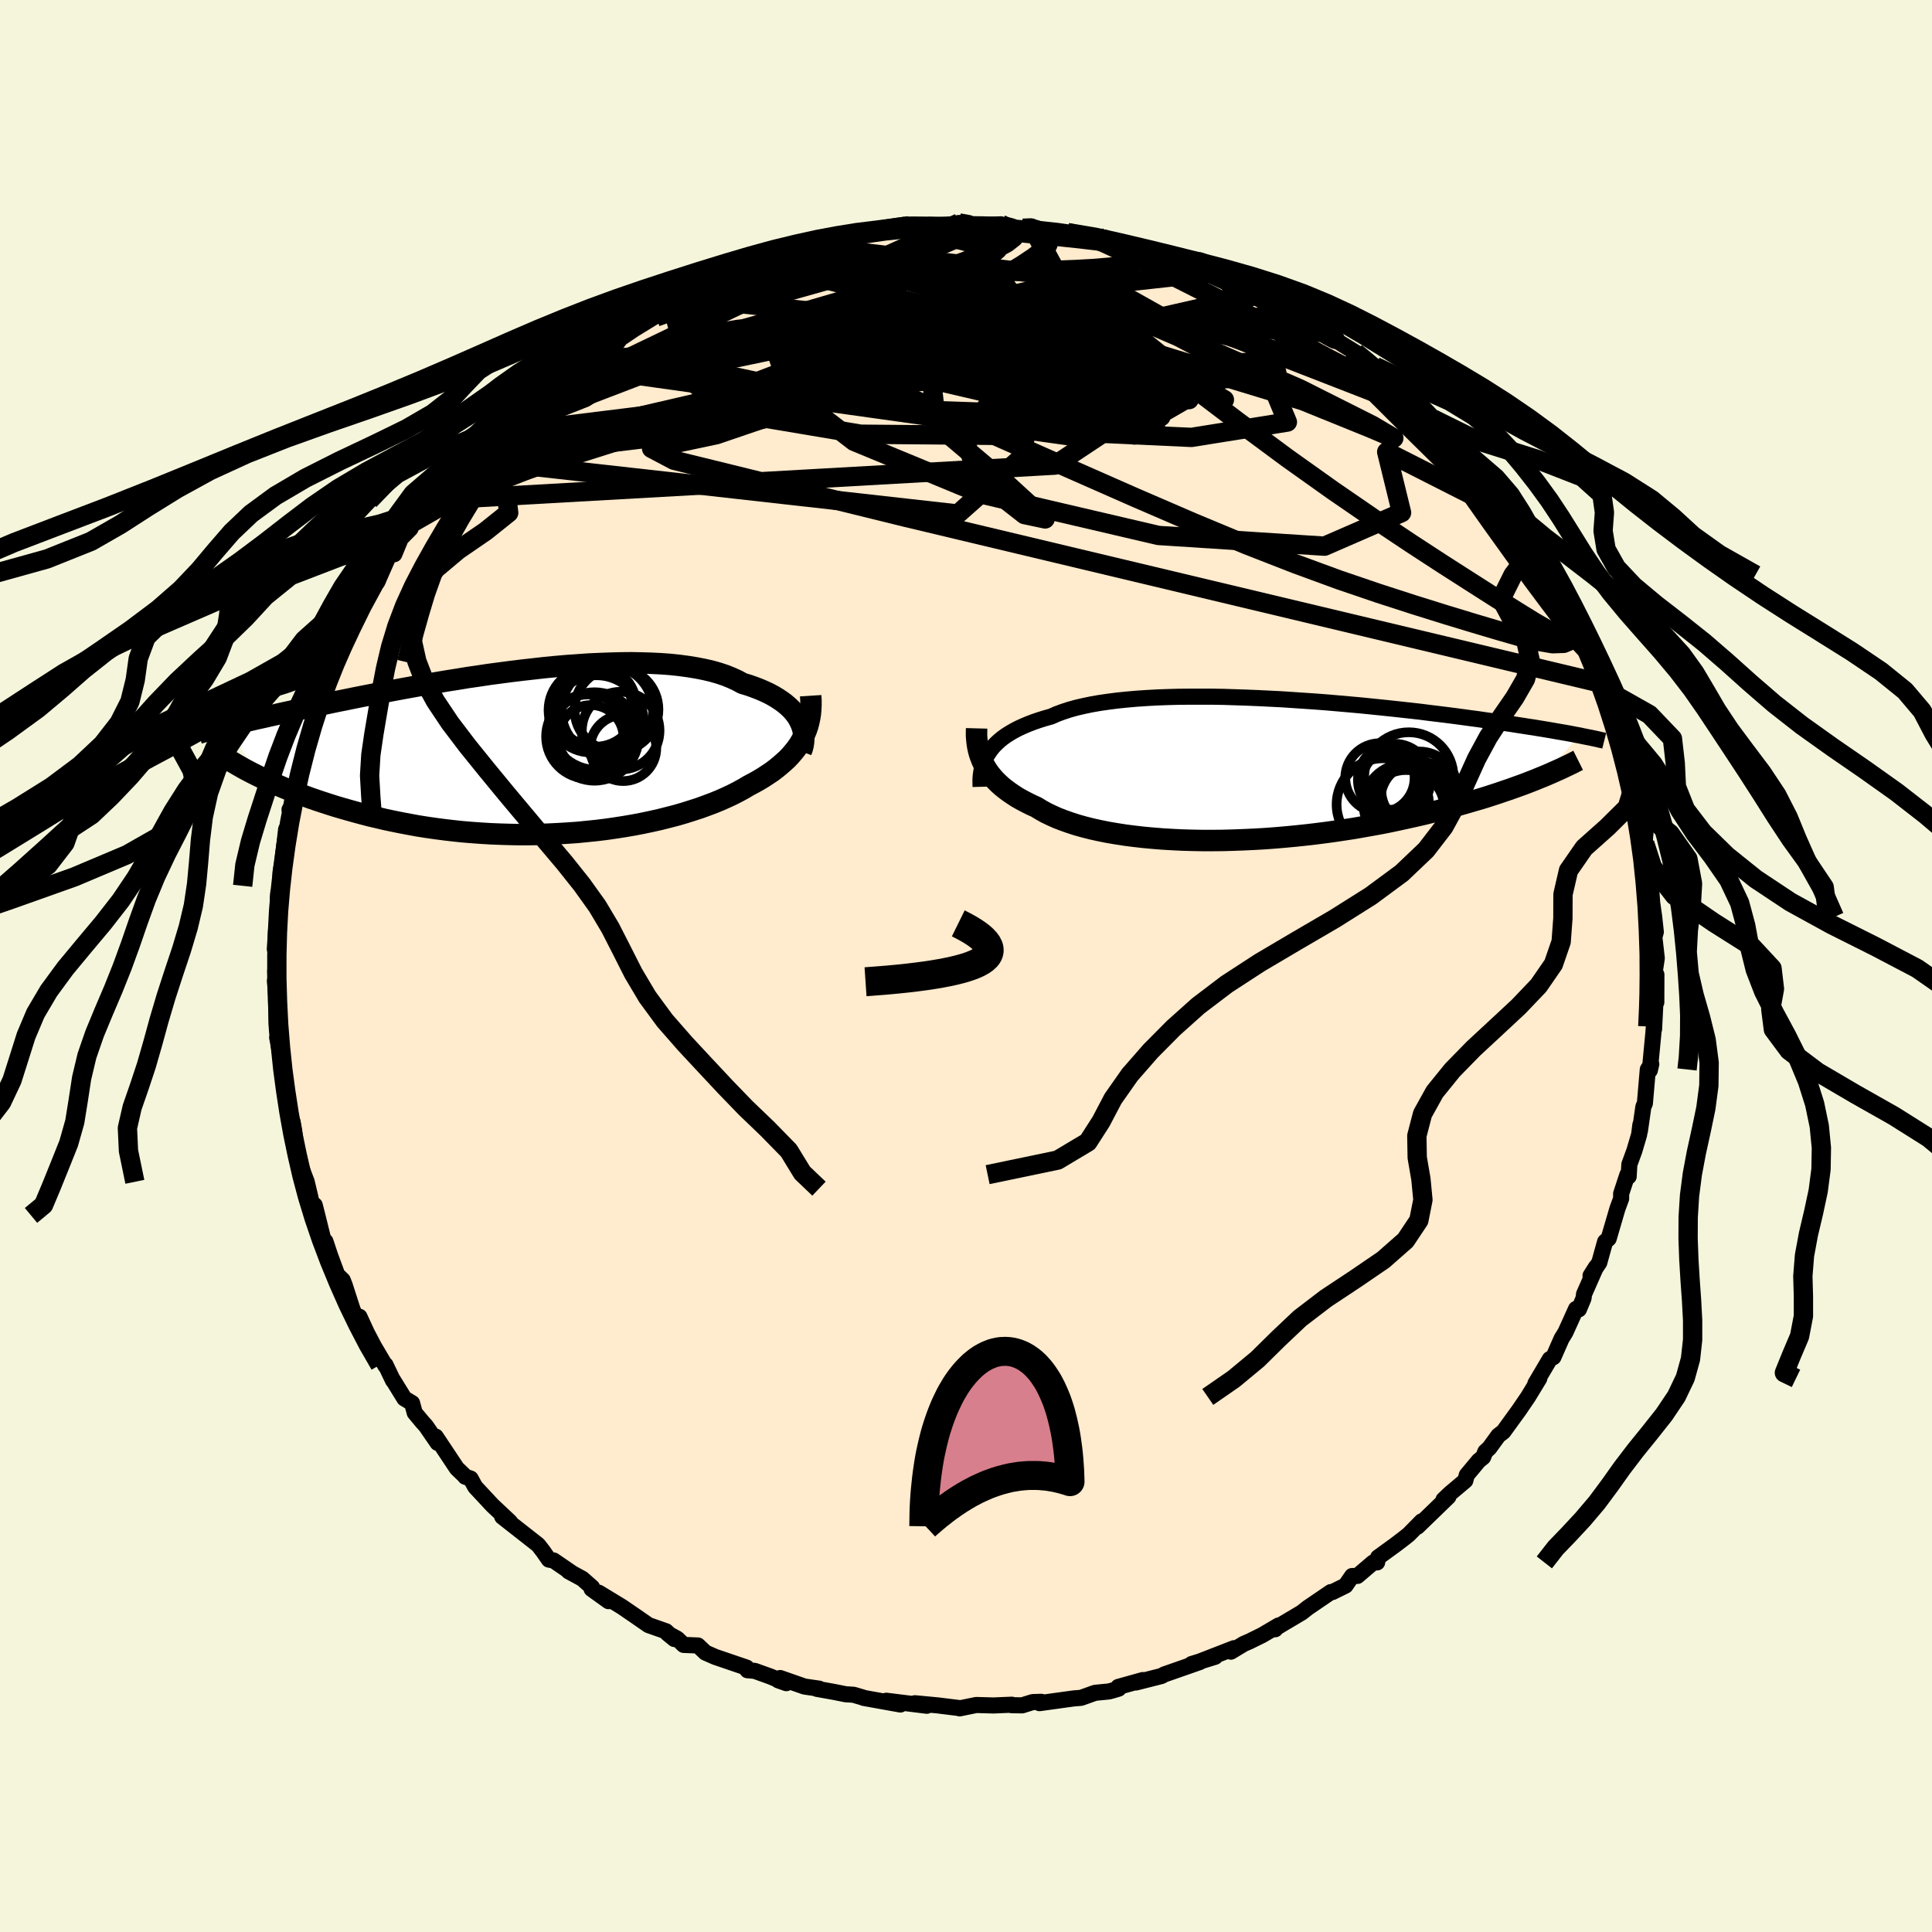 
  <svg viewBox="-100 -100 200 200" xmlns="http://www.w3.org/2000/svg" width="500" height="500" id="face-svg">
    <defs>
      <clipPath id="leftEyeClipPath">
        <polyline points="27.92,-3.31 27.75,-3.63 27.54,-3.94 27.3,-4.24 27.03,-4.54 26.72,-4.83 26.39,-5.11 26.02,-5.38 25.63,-5.64 25.2,-5.9 24.75,-6.14 24.26,-6.37 23.75,-6.59 23.2,-6.8 22.63,-7 22.03,-7.18 21.48,-7.48 20.89,-7.75 20.25,-8.01 19.56,-8.24 18.82,-8.45 18.05,-8.63 17.23,-8.79 16.37,-8.93 15.47,-9.05 14.54,-9.15 13.58,-9.22 12.58,-9.27 11.56,-9.3 10.51,-9.32 9.44,-9.31 8.35,-9.28 7.24,-9.24 6.12,-9.19 4.99,-9.11 3.84,-9.03 2.69,-8.93 1.54,-8.82 0.39,-8.69 -0.77,-8.56 -1.92,-8.42 -3.06,-8.27 -4.19,-8.12 -5.32,-7.95 -6.43,-7.79 -7.52,-7.61 -8.6,-7.44 -9.67,-7.26 -10.71,-7.08 -11.73,-6.9 -12.73,-6.72 -13.71,-6.54 -14.66,-6.36 -15.59,-6.19 -16.49,-6.01 -17.37,-5.84 -18.22,-5.67 -19.05,-5.5 -19.85,-5.34 -20.62,-5.18 -21.37,-5.02 -22.09,-4.87 -22.79,-4.72 -23.46,-4.58 -24.11,-4.44 -24.74,-4.3 -25.34,-4.17 -25.93,-4.04 -26.49,-3.91 -27.04,-3.79 -27.56,-3.67 -28.07,-3.56 -28.55,-3.45 -29.02,-3.34 -29.47,-3.24 -29.9,-3.14 -30.31,-3.04 -30.7,-2.94 -31.08,-2.85 -31.44,-2.77 -27.89,2.52 -27.44,2.74 -26.98,2.95 -26.5,3.17 -26.01,3.39 -25.5,3.61 -24.97,3.83 -24.42,4.05 -23.86,4.26 -23.28,4.48 -22.68,4.7 -22.07,4.91 -21.44,5.12 -20.79,5.33 -20.13,5.54 -19.45,5.74 -18.75,5.94 -18.03,6.14 -17.29,6.34 -16.53,6.54 -15.75,6.72 -14.95,6.91 -14.14,7.08 -13.3,7.25 -12.45,7.41 -11.58,7.57 -10.69,7.71 -9.79,7.84 -8.87,7.96 -7.94,8.07 -6.99,8.17 -6.03,8.25 -5.06,8.32 -4.09,8.38 -3.1,8.42 -2.1,8.45 -1.1,8.47 -0.1,8.47 0.91,8.45 1.92,8.42 2.92,8.37 3.93,8.31 4.93,8.24 5.93,8.14 6.91,8.04 7.89,7.92 8.86,7.78 9.82,7.63 10.76,7.47 11.69,7.29 12.59,7.1 13.48,6.9 14.35,6.68 15.2,6.46 16.02,6.22 16.81,5.97 17.58,5.72 18.32,5.45 19.04,5.18 19.72,4.9 20.37,4.61 20.99,4.32 21.57,4.02 22.12,3.72 22.64,3.41 23.17,3.13 23.69,2.84 24.17,2.55 24.64,2.24 25.09,1.94 25.51,1.62 25.91,1.29 26.29,0.96 26.65,0.63 26.98,0.28 27.28,-0.07 27.57,-0.43 27.83,-0.8 28.06,-1.18 28.28,-1.56" />
      </clipPath>
      <clipPath id="rightEyeClipPath">
        <polyline points="-28.97,-1.78 -28.75,-2.1 -28.5,-2.41 -28.21,-2.71 -27.9,-3 -27.56,-3.28 -27.19,-3.55 -26.78,-3.81 -26.35,-4.06 -25.89,-4.3 -25.39,-4.53 -24.87,-4.75 -24.32,-4.96 -23.74,-5.16 -23.13,-5.35 -22.49,-5.53 -21.93,-5.78 -21.31,-6.01 -20.64,-6.23 -19.93,-6.43 -19.16,-6.61 -18.35,-6.78 -17.49,-6.93 -16.59,-7.06 -15.66,-7.18 -14.68,-7.28 -13.66,-7.37 -12.62,-7.44 -11.54,-7.5 -10.44,-7.54 -9.32,-7.57 -8.17,-7.58 -7.01,-7.58 -5.83,-7.58 -4.64,-7.56 -3.44,-7.52 -2.24,-7.48 -1.03,-7.43 0.18,-7.37 1.38,-7.31 2.58,-7.23 3.77,-7.15 4.95,-7.07 6.11,-6.98 7.26,-6.88 8.4,-6.78 9.51,-6.68 10.61,-6.57 11.68,-6.46 12.73,-6.35 13.75,-6.24 14.75,-6.13 15.72,-6.02 16.66,-5.9 17.57,-5.79 18.46,-5.68 19.32,-5.57 20.14,-5.46 20.94,-5.35 21.71,-5.25 22.45,-5.14 23.17,-5.04 23.85,-4.94 24.52,-4.84 25.15,-4.75 25.77,-4.65 26.36,-4.56 26.93,-4.47 27.48,-4.39 28.01,-4.3 28.51,-4.22 28.99,-4.14 29.46,-4.06 29.9,-3.98 30.32,-3.91 30.73,-3.84 31.12,-3.77 31.49,-3.7 31.84,-3.63 32.18,-3.57 28.42,0.69 27.97,0.87 27.51,1.06 27.02,1.25 26.53,1.44 26.01,1.63 25.48,1.82 24.92,2.02 24.35,2.21 23.77,2.41 23.16,2.61 22.54,2.81 21.89,3.01 21.23,3.2 20.55,3.4 19.85,3.6 19.14,3.8 18.4,4 17.63,4.2 16.85,4.4 16.05,4.6 15.22,4.79 14.37,4.98 13.5,5.17 12.61,5.36 11.71,5.54 10.78,5.71 9.83,5.88 8.86,6.05 7.88,6.2 6.88,6.35 5.87,6.49 4.84,6.62 3.81,6.74 2.76,6.85 1.7,6.95 0.64,7.04 -0.43,7.12 -1.5,7.18 -2.58,7.23 -3.65,7.27 -4.72,7.3 -5.79,7.31 -6.85,7.31 -7.9,7.29 -8.95,7.26 -9.97,7.21 -10.99,7.15 -11.98,7.07 -12.96,6.98 -13.92,6.87 -14.85,6.75 -15.75,6.61 -16.63,6.46 -17.48,6.29 -18.3,6.11 -19.09,5.91 -19.84,5.7 -20.55,5.47 -21.23,5.23 -21.88,4.98 -22.48,4.71 -23.04,4.44 -23.56,4.15 -24.05,3.85 -24.58,3.61 -25.08,3.36 -25.57,3.1 -26.03,2.84 -26.46,2.56 -26.87,2.28 -27.26,1.99 -27.62,1.7 -27.96,1.39 -28.27,1.08 -28.56,0.76 -28.83,0.43 -29.07,0.1 -29.28,-0.24 -29.48,-0.58" />
      </clipPath>
      <filter id="fuzzy">
        <feTurbulence id="turbulence" baseFrequency="0.05" numOctaves="3" type="noise" result="noise" />
        <feDisplacementMap in="SourceGraphic" in2="noise" scale="2" />
      </filter>
      <linearGradient id="rainbowGradient" x1="0%" y1="0%" x2="100%" y2="0%">
        <stop offset="0%" style="stop-color: rgb(0, 0, 0); stop-opacity: 1" />
        <stop offset="50%" style="stop-color: rgb(255, 105, 180); stop-opacity: 1" />
        <stop offset="100%" style="stop-color: rgb(185, 55, 55); stop-opacity: 1" />
      </linearGradient>
    </defs>
    <rect x="-100" y="-100" width="100%" height="100%" fill="rgb(245, 245, 220)" />
    <polyline id="faceContour" points="71.28,0.72 71.47,0.89 71.46,3.76 71.38,2.9 71.36,3.91 71.23,6.53 71.21,6.26 71.15,7.01 70.79,10.8 70.94,10.16 70.58,10.71 70.28,14.21 70.12,14.58 69.76,17.09 69.81,16.44 69.68,17.46 69.19,19.12 68.67,20.54 68.6,21.79 68.47,21.6 67.82,23.57 67.82,24.08 67.44,25.11 66.53,28.22 66.16,28.54 65.83,29.72 65.56,30.7 64.65,32.06 65.22,31.16 63.98,33.97 63.93,34.39 63.45,35.54 63.15,35.5 62.06,37.91 61.65,38.58 60.81,40.49 60.44,40.69 58.94,43.23 59.28,42.78 59.35,42.69 58.18,44.61 57.24,45.99 55.63,48.21 55.11,48.61 54.18,49.89 53.76,50.28 53.53,50.85 53.08,51.21 51.84,52.7 51.69,53.27 50.11,54.6 49.43,55.25 49.94,54.94 46.73,58.05 47.17,57.49 45.83,58.85 45.33,59.25 44.41,59.95 42.66,61.22 42.56,61.74 42.15,61.75 40.52,63.14 39.97,63.15 39.29,64.14 37.93,64.81 37.77,64.81 35.39,66.43 34.74,66.94 32.75,68.12 32.09,68.52 32.01,68.66 32.36,68.27 30.66,69.27 29.32,69.93 28.76,70.17 27.42,70.98 27.75,70.62 24.25,71.98 25.79,71.51 23.35,72.26 24.21,72.05 20.52,73.34 20.24,73.5 17.6,74.17 18.3,73.92 15.76,74.63 15.8,74.81 15.1,75.02 14.78,75.1 13.36,75.24 11.91,75.76 11.15,75.82 7.61,76.31 7.79,76.17 6.9,76.2 5.81,76.54 4.71,76.52 4.74,76.47 2.84,76.55 1.06,76.5 -0.66,76.85 -0.68,76.82 -2.95,76.54 -4.43,76.4 -5.29,76.32 -4.06,76.58 -8.25,76.06 -6.79,76.45 -10.58,75.77 -10.59,75.75 -11.64,75.44 -12.45,75.39 -13.7,75.14 -15.44,74.83 -15.2,74.81 -16.72,74.59 -19.24,73.71 -19.43,73.95 -18.6,74.24 -20.23,73.56 -21.87,72.97 -22.63,72.9 -22.71,72.63 -25.97,71.52 -26.97,71.08 -27.75,70.34 -29.23,70.28 -29.89,69.64 -30.9,69.09 -30.19,69.67 -31.05,68.87 -32.87,68.23 -34.24,67.28 -35.63,66.33 -38.03,64.87 -37.01,65.75 -38.76,64.49 -38.71,64.32 -39.72,63.43 -41.14,62.66 -40.72,62.89 -42.69,61.54 -43.18,61.45 -43.78,60.59 -44.29,59.93 -47.49,57.42 -48.01,57.01 -47.86,56.96 -47.2,57.55 -49.02,55.84 -50.81,53.92 -51.28,53.06 -51.84,52.87 -51.84,52.84 -52.71,52 -54.89,48.72 -54.7,49.37 -55.91,47.61 -56.28,47.2 -57.07,46.25 -57.34,45.25 -58.14,44.77 -59.41,42.71 -59.32,42.9 -60.09,41.29 -60.09,41.4 -61.29,39.37 -62.03,37.96 -62.79,36.31 -63.18,36.43 -63.46,35.7 -64.32,33.03 -64.52,32.52 -65.09,31.97 -65.84,29.93 -66.31,28.51 -66.48,28.53 -67.15,25.82 -67.42,24.76 -67.49,25.12 -68.21,23.05 -67.87,23.94 -68.25,22.34 -69.28,19.64 -69.4,18.29 -69.55,17.04 -69.7,16.18 -69.98,16.42 -70.01,15.18 -70.21,14.3 -70.55,11.97 -70.72,11.13 -70.87,9.51 -71.31,7.39 -71.01,8.99 -71.3,6.97 -71.38,5.94 -71.4,3.19 -71.54,1.55 -71.47,1.57 -71.51,0.51 -71.3,-0.57 -71.4,-3.98 -71.55,-1.76 -71.21,-5.85 -71.19,-7.61 -71.24,-7.05 -70.98,-8.3 -70.99,-8.44 -70.95,-9.76 -70.82,-10.36 -70.38,-14.15 -70.23,-13.93 -69.81,-15.67 -70.03,-16.19 -69.74,-16.28 -69.23,-18.91 -68.49,-21.91 -68.31,-22.84 -68.85,-20.77 -67.83,-24.6 -67.93,-23.97 -66.93,-27.25 -67.18,-26.42 -65.7,-30.28 -65.81,-29.87 -65.27,-31.45 -65.46,-31 -64.58,-32.73 -64.16,-34.05 -64.05,-33.91 -63.68,-34.6 -62.91,-36.85 -61.27,-39.29 -60.93,-40.19 -61.04,-39.99 -60.94,-39.76 -59.71,-42.55 -59.18,-42.63 -58.51,-44.26 -57.51,-45.27 -57.27,-45.91 -56.61,-47.1 -56.67,-47.03 -55.43,-48.21 -54.28,-50 -53.37,-51.07 -51.97,-52.52 -52.33,-52.6 -50.03,-54.91 -49.98,-54.7 -50.54,-54.34 -49.21,-55.9 -47.96,-57.2 -48.42,-56.47 -46.54,-58.3 -45.39,-59.54 -45.18,-59.57 -43.51,-60.69 -41.89,-62.25 -42.23,-62.37 -41.71,-62.62 -40.85,-62.99 -39.46,-64.18 -38.99,-64.14 -36.65,-65.71 -37.62,-65.12 -33.43,-67.7 -34.38,-67.4 -33.14,-67.97 -32.96,-68.16 -32.39,-68.46 -30.11,-69.63 -30.83,-69.37 -28.43,-70.32 -27.14,-70.95 -26.06,-71.21 -25.92,-71.46 -23.33,-72.82 -21.3,-73.12 -23.01,-72.81 -19.59,-73.99 -19.88,-73.59 -18.17,-74.44 -17.56,-74.64 -16.49,-74.55 -15.52,-75.14 -13.82,-75.26 -14.91,-75.14 -11.3,-76.02 -10.24,-76.03 -11.52,-75.76 -8.83,-76.23 -8.94,-76.08 -6.21,-76.58 -5.9,-76.63 -4.23,-76.59 -3.74,-76.73 -2.13,-76.65 -0.72,-76.92 1.4,-76.65 0.05,-76.75 0.95,-76.66 3.62,-76.78 3.5,-76.55 5.89,-76.37 6.79,-76.56 6.73,-76.39 9.35,-76.11 10.85,-75.9 10.5,-75.92 13.69,-75.21 14.45,-75.37 12.92,-75.38 14.35,-75.21 17.46,-74.39 18.32,-74.04 16.95,-74.39 21.77,-73.21 20.47,-73.63 22.04,-73.02 24.19,-72.15 23.17,-72.67 25.39,-71.78 27.09,-71.21 28.36,-70.47 27.35,-70.82 29.18,-70.16 30.72,-69.44 30.49,-69.52 32.01,-68.65 33.19,-67.95 34.36,-67.49 35.21,-66.47 37.14,-65.69 37.15,-65.58 38.18,-65.21 38.33,-64.75 40.33,-63.51 41.81,-62.37 42.85,-61.3 42.37,-62.07 42.78,-61.64 45.16,-59.81 44.65,-59.79 47.06,-58.07 46.77,-58.17 48.15,-56.68 48.32,-56.65 48.09,-56.67 50.44,-54.33 52.14,-52.19 53,-51.62 52.71,-51.63 53.75,-50.78 54.16,-49.8 55.49,-48.89 56.66,-46.74 56.76,-46.52 57.08,-46.5 57.83,-44.83 59.14,-43.26 59.33,-42.82 59.03,-43.67 60.49,-40.49 61.11,-39.58 61.7,-38.4 61.98,-37.91 62.42,-36.91 63.45,-35.7 63.48,-35.72 64.7,-32.74 64.62,-32.92 65.57,-30.17 65.64,-29.82 66,-29.38 66.21,-29.16 66.52,-28.42 67.21,-26.65 67.31,-25.8 67.58,-24.86 67.86,-24.19 68.56,-20.87 68.91,-19.94 69.54,-17.81 69.58,-17.64 69.56,-16.75 69.65,-16.28 70.33,-13.63 70.33,-13.85 70.26,-12.7 70.82,-10.36 70.58,-10.89 70.86,-8.99 71.03,-6.57 71.24,-5.09 71.41,-3.52 71.26,-2.99 71.48,-1.06 71.51,-0.8 71.28,0.72 71.47,0.89" fill="rgb(255, 235, 205)" stroke="black" stroke-width="1.667" stroke-linejoin="round" filter="url(#fuzzy)" />
    <g transform="translate(31.32 -20.3)">
      <polyline id="rightCountour" points="-28.97,-1.78 -28.75,-2.1 -28.5,-2.41 -28.21,-2.71 -27.9,-3 -27.56,-3.28 -27.19,-3.55 -26.78,-3.81 -26.35,-4.06 -25.89,-4.3 -25.39,-4.53 -24.87,-4.75 -24.32,-4.96 -23.74,-5.16 -23.13,-5.35 -22.49,-5.53 -21.93,-5.78 -21.31,-6.01 -20.64,-6.23 -19.93,-6.43 -19.16,-6.61 -18.35,-6.78 -17.49,-6.93 -16.59,-7.06 -15.66,-7.18 -14.68,-7.28 -13.66,-7.37 -12.62,-7.44 -11.54,-7.5 -10.44,-7.54 -9.32,-7.57 -8.17,-7.58 -7.01,-7.58 -5.83,-7.58 -4.64,-7.56 -3.44,-7.52 -2.24,-7.48 -1.03,-7.43 0.18,-7.37 1.38,-7.31 2.58,-7.23 3.77,-7.15 4.95,-7.07 6.11,-6.98 7.26,-6.88 8.4,-6.78 9.51,-6.68 10.61,-6.57 11.68,-6.46 12.73,-6.35 13.75,-6.24 14.75,-6.13 15.72,-6.02 16.66,-5.9 17.57,-5.79 18.46,-5.68 19.32,-5.57 20.14,-5.46 20.94,-5.35 21.71,-5.25 22.45,-5.14 23.17,-5.04 23.85,-4.94 24.52,-4.84 25.15,-4.75 25.77,-4.65 26.36,-4.56 26.93,-4.47 27.48,-4.39 28.01,-4.3 28.51,-4.22 28.99,-4.14 29.46,-4.06 29.9,-3.98 30.32,-3.91 30.73,-3.84 31.12,-3.77 31.49,-3.7 31.84,-3.63 32.18,-3.57 28.42,0.69 27.97,0.87 27.51,1.06 27.02,1.25 26.53,1.44 26.01,1.63 25.48,1.82 24.92,2.02 24.35,2.21 23.77,2.41 23.16,2.61 22.54,2.81 21.89,3.01 21.23,3.2 20.55,3.4 19.85,3.6 19.14,3.8 18.4,4 17.63,4.2 16.85,4.4 16.05,4.6 15.22,4.79 14.37,4.98 13.5,5.17 12.61,5.36 11.71,5.54 10.78,5.71 9.83,5.88 8.86,6.05 7.88,6.2 6.88,6.35 5.87,6.49 4.84,6.62 3.81,6.74 2.76,6.85 1.7,6.95 0.64,7.04 -0.43,7.12 -1.5,7.18 -2.58,7.23 -3.65,7.27 -4.72,7.3 -5.79,7.31 -6.85,7.31 -7.9,7.29 -8.95,7.26 -9.97,7.21 -10.99,7.15 -11.98,7.07 -12.96,6.98 -13.92,6.87 -14.85,6.75 -15.75,6.61 -16.63,6.46 -17.48,6.29 -18.3,6.11 -19.09,5.91 -19.84,5.7 -20.55,5.47 -21.23,5.23 -21.88,4.98 -22.48,4.71 -23.04,4.44 -23.56,4.15 -24.05,3.85 -24.58,3.61 -25.08,3.36 -25.57,3.1 -26.03,2.84 -26.46,2.56 -26.87,2.28 -27.26,1.99 -27.62,1.7 -27.96,1.39 -28.27,1.08 -28.56,0.76 -28.83,0.43 -29.07,0.1 -29.28,-0.24 -29.48,-0.58" fill="white" stroke="white" stroke-width="0" stroke-linejoin="round" filter="url(#fuzzy)" />
    </g>
    <g transform="translate(-45.15 -22.07)">
      <polyline id="leftCountour" points="27.92,-3.31 27.75,-3.63 27.54,-3.94 27.3,-4.24 27.03,-4.54 26.72,-4.83 26.39,-5.11 26.02,-5.38 25.63,-5.64 25.2,-5.9 24.75,-6.14 24.26,-6.37 23.75,-6.59 23.2,-6.8 22.63,-7 22.03,-7.18 21.48,-7.48 20.89,-7.75 20.25,-8.01 19.56,-8.24 18.82,-8.45 18.05,-8.63 17.23,-8.79 16.37,-8.93 15.47,-9.05 14.54,-9.15 13.58,-9.22 12.58,-9.27 11.56,-9.3 10.51,-9.32 9.44,-9.31 8.35,-9.28 7.24,-9.24 6.12,-9.19 4.99,-9.11 3.84,-9.03 2.69,-8.93 1.54,-8.82 0.39,-8.69 -0.77,-8.56 -1.92,-8.42 -3.06,-8.27 -4.19,-8.12 -5.32,-7.95 -6.43,-7.79 -7.52,-7.61 -8.6,-7.44 -9.67,-7.26 -10.71,-7.08 -11.73,-6.9 -12.73,-6.72 -13.71,-6.54 -14.66,-6.36 -15.59,-6.19 -16.49,-6.01 -17.37,-5.84 -18.22,-5.67 -19.05,-5.5 -19.85,-5.34 -20.62,-5.18 -21.37,-5.02 -22.09,-4.87 -22.79,-4.72 -23.46,-4.58 -24.11,-4.44 -24.74,-4.3 -25.34,-4.17 -25.93,-4.04 -26.49,-3.91 -27.04,-3.79 -27.56,-3.67 -28.07,-3.56 -28.55,-3.45 -29.02,-3.34 -29.47,-3.24 -29.9,-3.14 -30.31,-3.04 -30.7,-2.94 -31.08,-2.85 -31.44,-2.77 -27.89,2.52 -27.44,2.74 -26.98,2.95 -26.5,3.17 -26.01,3.39 -25.5,3.61 -24.97,3.83 -24.42,4.05 -23.86,4.26 -23.28,4.48 -22.68,4.7 -22.07,4.91 -21.44,5.12 -20.79,5.33 -20.13,5.54 -19.45,5.74 -18.75,5.94 -18.03,6.14 -17.29,6.34 -16.53,6.54 -15.75,6.72 -14.95,6.91 -14.14,7.08 -13.3,7.25 -12.45,7.41 -11.58,7.57 -10.69,7.71 -9.79,7.84 -8.87,7.96 -7.94,8.07 -6.99,8.17 -6.03,8.25 -5.06,8.32 -4.09,8.38 -3.1,8.42 -2.1,8.45 -1.1,8.47 -0.1,8.47 0.91,8.45 1.92,8.42 2.92,8.37 3.93,8.31 4.93,8.24 5.93,8.14 6.91,8.04 7.89,7.92 8.86,7.78 9.82,7.63 10.76,7.47 11.69,7.29 12.59,7.1 13.48,6.9 14.35,6.68 15.2,6.46 16.02,6.22 16.81,5.97 17.58,5.72 18.32,5.45 19.04,5.18 19.72,4.9 20.37,4.61 20.99,4.32 21.57,4.02 22.12,3.72 22.64,3.41 23.17,3.13 23.69,2.84 24.17,2.55 24.64,2.24 25.09,1.94 25.51,1.62 25.91,1.29 26.29,0.96 26.65,0.63 26.98,0.28 27.28,-0.07 27.57,-0.43 27.83,-0.8 28.06,-1.18 28.28,-1.56" fill="white" stroke="white" stroke-width="0" stroke-linejoin="round" filter="url(#fuzzy)" />
    </g>
    <g transform="translate(31.32 -20.3)">
      <polyline id="rightUpper" points="-29.81,1.75 -29.82,1.37 -29.82,1 -29.8,0.64 -29.75,0.27 -29.69,-0.09 -29.59,-0.44 -29.48,-0.79 -29.34,-1.13 -29.17,-1.46 -28.97,-1.78 -28.75,-2.1 -28.5,-2.41 -28.21,-2.71 -27.9,-3 -27.56,-3.28 -27.19,-3.55 -26.78,-3.81 -26.35,-4.06 -25.89,-4.3 -25.39,-4.53 -24.87,-4.75 -24.32,-4.96 -23.74,-5.16 -23.13,-5.35 -22.49,-5.53 -21.93,-5.78 -21.31,-6.01 -20.64,-6.23 -19.93,-6.43 -19.16,-6.61 -18.35,-6.78 -17.49,-6.93 -16.59,-7.06 -15.66,-7.18 -14.68,-7.28 -13.66,-7.37 -12.62,-7.44 -11.54,-7.5 -10.44,-7.54 -9.32,-7.57 -8.17,-7.58 -7.01,-7.58 -5.83,-7.58 -4.64,-7.56 -3.44,-7.52 -2.24,-7.48 -1.03,-7.43 0.18,-7.37 1.38,-7.31 2.58,-7.23 3.77,-7.15 4.95,-7.07 6.11,-6.98 7.26,-6.88 8.4,-6.78 9.51,-6.68 10.61,-6.57 11.68,-6.46 12.73,-6.35 13.75,-6.24 14.75,-6.13 15.72,-6.02 16.66,-5.9 17.57,-5.79 18.46,-5.68 19.32,-5.57 20.14,-5.46 20.94,-5.35 21.71,-5.25 22.45,-5.14 23.17,-5.04 23.85,-4.94 24.52,-4.84 25.15,-4.75 25.77,-4.65 26.36,-4.56 26.93,-4.47 27.48,-4.39 28.01,-4.3 28.51,-4.22 28.99,-4.14 29.46,-4.06 29.9,-3.98 30.32,-3.91 30.73,-3.84 31.12,-3.77 31.49,-3.7 31.84,-3.63 32.18,-3.57 32.5,-3.5 32.8,-3.44 33.09,-3.38 33.37,-3.33 33.63,-3.27 33.88,-3.22 34.11,-3.17 34.34,-3.11 34.55,-3.07 34.75,-3.02" fill="none" stroke="black" stroke-width="1.667" stroke-linejoin="round" filter="url(#fuzzy)" />
      <polyline id="rightLower" points="-30.22,-4.3 -30.23,-3.91 -30.23,-3.53 -30.2,-3.14 -30.16,-2.77 -30.1,-2.39 -30.02,-2.02 -29.92,-1.65 -29.79,-1.29 -29.65,-0.94 -29.48,-0.58 -29.28,-0.24 -29.07,0.1 -28.83,0.43 -28.56,0.76 -28.27,1.08 -27.96,1.39 -27.62,1.7 -27.26,1.99 -26.87,2.28 -26.46,2.56 -26.03,2.84 -25.57,3.1 -25.08,3.36 -24.58,3.61 -24.05,3.85 -23.56,4.15 -23.04,4.44 -22.48,4.71 -21.88,4.98 -21.23,5.23 -20.55,5.47 -19.84,5.7 -19.09,5.91 -18.3,6.11 -17.48,6.29 -16.63,6.46 -15.75,6.61 -14.85,6.75 -13.92,6.87 -12.96,6.98 -11.98,7.07 -10.99,7.15 -9.97,7.21 -8.95,7.26 -7.9,7.29 -6.85,7.31 -5.79,7.31 -4.72,7.3 -3.65,7.27 -2.58,7.23 -1.5,7.18 -0.43,7.12 0.64,7.04 1.7,6.95 2.76,6.85 3.81,6.74 4.84,6.62 5.87,6.49 6.88,6.35 7.88,6.2 8.86,6.05 9.83,5.88 10.78,5.71 11.71,5.54 12.61,5.36 13.5,5.17 14.37,4.98 15.22,4.79 16.05,4.6 16.85,4.4 17.63,4.2 18.4,4 19.14,3.8 19.85,3.6 20.55,3.4 21.23,3.2 21.89,3.01 22.54,2.81 23.16,2.61 23.77,2.41 24.35,2.21 24.92,2.02 25.48,1.82 26.01,1.63 26.53,1.44 27.02,1.25 27.51,1.06 27.97,0.87 28.42,0.69 28.85,0.51 29.26,0.33 29.66,0.15 30.05,-0.02 30.42,-0.19 30.77,-0.36 31.11,-0.52 31.44,-0.68 31.75,-0.84 32.05,-0.99" fill="none" stroke="black" stroke-width="2.222" stroke-linejoin="round" filter="url(#fuzzy)" />
      <circle r="3.978" cx="14.221" cy="3.989" stroke="black" fill="none" stroke-width="1.0" filter="url(#fuzzy)" clip-path="url(#rightEyeClipPath)" /><circle r="3.76" cx="13.011" cy="1.054" stroke="black" fill="none" stroke-width="1.0" filter="url(#fuzzy)" clip-path="url(#rightEyeClipPath)" /><circle r="3.766" cx="15.361" cy="3.044" stroke="black" fill="none" stroke-width="1.0" filter="url(#fuzzy)" clip-path="url(#rightEyeClipPath)" /><circle r="3.04" cx="12.741" cy="1.084" stroke="black" fill="none" stroke-width="1.0" filter="url(#fuzzy)" clip-path="url(#rightEyeClipPath)" /><circle r="4.236" cx="14.081" cy="3.624" stroke="black" fill="none" stroke-width="1.0" filter="url(#fuzzy)" clip-path="url(#rightEyeClipPath)" /><circle r="3.938" cx="15.601" cy="2.034" stroke="black" fill="none" stroke-width="1.0" filter="url(#fuzzy)" clip-path="url(#rightEyeClipPath)" /><circle r="4.78" cx="11.826" cy="3.579" stroke="black" fill="none" stroke-width="1.0" filter="url(#fuzzy)" clip-path="url(#rightEyeClipPath)" /><circle r="3.588" cx="11.531" cy="0.824" stroke="black" fill="none" stroke-width="1.0" filter="url(#fuzzy)" clip-path="url(#rightEyeClipPath)" /><circle r="4.568" cx="15.581" cy="3.729" stroke="black" fill="none" stroke-width="1.0" filter="url(#fuzzy)" clip-path="url(#rightEyeClipPath)" /><circle r="4.62" cx="14.521" cy="0.724" stroke="black" fill="none" stroke-width="1.0" filter="url(#fuzzy)" clip-path="url(#rightEyeClipPath)" />
      </g>
    <g transform="translate(-45.15 -22.07)">
      <polyline id="leftUpper" points="28.09,-0.15 28.2,-0.44 28.28,-0.75 28.33,-1.06 28.36,-1.38 28.36,-1.7 28.33,-2.02 28.28,-2.35 28.19,-2.67 28.07,-2.99 27.92,-3.31 27.75,-3.63 27.54,-3.94 27.3,-4.24 27.03,-4.54 26.72,-4.83 26.39,-5.11 26.02,-5.38 25.63,-5.64 25.2,-5.9 24.75,-6.14 24.26,-6.37 23.75,-6.59 23.2,-6.8 22.63,-7 22.03,-7.18 21.48,-7.48 20.89,-7.75 20.25,-8.01 19.56,-8.24 18.82,-8.45 18.05,-8.63 17.23,-8.79 16.37,-8.93 15.47,-9.05 14.54,-9.15 13.58,-9.22 12.58,-9.27 11.56,-9.3 10.51,-9.32 9.44,-9.31 8.35,-9.28 7.24,-9.24 6.12,-9.19 4.99,-9.11 3.84,-9.03 2.69,-8.93 1.54,-8.82 0.39,-8.69 -0.77,-8.56 -1.92,-8.42 -3.06,-8.27 -4.19,-8.12 -5.32,-7.95 -6.43,-7.79 -7.52,-7.61 -8.6,-7.44 -9.67,-7.26 -10.71,-7.08 -11.73,-6.9 -12.73,-6.72 -13.71,-6.54 -14.66,-6.36 -15.59,-6.19 -16.49,-6.01 -17.37,-5.84 -18.22,-5.67 -19.05,-5.5 -19.85,-5.34 -20.62,-5.18 -21.37,-5.02 -22.09,-4.87 -22.79,-4.72 -23.46,-4.58 -24.11,-4.44 -24.74,-4.3 -25.34,-4.17 -25.93,-4.04 -26.49,-3.91 -27.04,-3.79 -27.56,-3.67 -28.07,-3.56 -28.55,-3.45 -29.02,-3.34 -29.47,-3.24 -29.9,-3.14 -30.31,-3.04 -30.7,-2.94 -31.08,-2.85 -31.44,-2.77 -31.79,-2.68 -32.12,-2.6 -32.43,-2.52 -32.73,-2.44 -33.02,-2.37 -33.29,-2.29 -33.55,-2.22 -33.8,-2.16 -34.04,-2.09 -34.26,-2.03" fill="none" stroke="black" stroke-width="2.222" stroke-linejoin="round" filter="url(#fuzzy)" />
      <polyline id="leftLower" points="29.07,-5.91 29.1,-5.43 29.1,-4.96 29.08,-4.5 29.04,-4.05 28.97,-3.61 28.88,-3.19 28.77,-2.77 28.63,-2.36 28.46,-1.96 28.28,-1.56 28.06,-1.18 27.83,-0.8 27.57,-0.43 27.28,-0.07 26.98,0.28 26.65,0.63 26.29,0.96 25.91,1.29 25.51,1.62 25.09,1.94 24.64,2.24 24.17,2.55 23.69,2.84 23.17,3.13 22.64,3.41 22.12,3.72 21.57,4.02 20.99,4.32 20.37,4.61 19.72,4.9 19.04,5.18 18.32,5.45 17.58,5.72 16.81,5.97 16.02,6.22 15.2,6.46 14.35,6.68 13.48,6.9 12.59,7.1 11.69,7.29 10.76,7.47 9.82,7.63 8.86,7.78 7.89,7.92 6.91,8.04 5.93,8.14 4.93,8.24 3.93,8.31 2.92,8.37 1.92,8.42 0.91,8.45 -0.1,8.47 -1.1,8.47 -2.1,8.45 -3.1,8.42 -4.09,8.38 -5.06,8.32 -6.03,8.25 -6.99,8.17 -7.94,8.07 -8.87,7.96 -9.79,7.84 -10.69,7.71 -11.58,7.57 -12.45,7.41 -13.3,7.25 -14.14,7.08 -14.95,6.91 -15.75,6.72 -16.53,6.54 -17.29,6.34 -18.03,6.14 -18.75,5.94 -19.45,5.74 -20.13,5.54 -20.79,5.33 -21.44,5.12 -22.07,4.91 -22.68,4.7 -23.28,4.48 -23.86,4.26 -24.42,4.05 -24.97,3.83 -25.5,3.61 -26.01,3.39 -26.5,3.17 -26.98,2.95 -27.44,2.74 -27.89,2.52 -28.32,2.31 -28.74,2.1 -29.14,1.89 -29.52,1.69 -29.89,1.48 -30.24,1.28 -30.58,1.08 -30.91,0.89 -31.22,0.69 -31.52,0.51" fill="none" stroke="black" stroke-width="2.222" stroke-linejoin="round" filter="url(#fuzzy)" />
      <circle r="4.372" cx="6.308" cy="-4.411" stroke="black" fill="none" stroke-width="1.0" filter="url(#fuzzy)" clip-path="url(#leftEyeClipPath)" /><circle r="4.022" cx="9.403" cy="-2.296" stroke="black" fill="none" stroke-width="1.0" filter="url(#fuzzy)" clip-path="url(#leftEyeClipPath)" /><circle r="4.896" cx="6.898" cy="-3.131" stroke="black" fill="none" stroke-width="1.0" filter="url(#fuzzy)" clip-path="url(#leftEyeClipPath)" /><circle r="3.382" cx="6.323" cy="-1.561" stroke="black" fill="none" stroke-width="1.0" filter="url(#fuzzy)" clip-path="url(#leftEyeClipPath)" /><circle r="3.422" cx="9.668" cy="-0.496" stroke="black" fill="none" stroke-width="1.0" filter="url(#fuzzy)" clip-path="url(#leftEyeClipPath)" /><circle r="4.744" cx="8.018" cy="-4.366" stroke="black" fill="none" stroke-width="1.0" filter="url(#fuzzy)" clip-path="url(#leftEyeClipPath)" /><circle r="4.342" cx="8.968" cy="-4.481" stroke="black" fill="none" stroke-width="1.0" filter="url(#fuzzy)" clip-path="url(#leftEyeClipPath)" /><circle r="4.36" cx="6.043" cy="-1.681" stroke="black" fill="none" stroke-width="1.0" filter="url(#fuzzy)" clip-path="url(#leftEyeClipPath)" /><circle r="4.206" cx="6.813" cy="-4.841" stroke="black" fill="none" stroke-width="1.0" filter="url(#fuzzy)" clip-path="url(#leftEyeClipPath)" /><circle r="4.578" cx="6.688" cy="-1.691" stroke="black" fill="none" stroke-width="1.0" filter="url(#fuzzy)" clip-path="url(#leftEyeClipPath)" />
    </g>
    <g id="hairs">
      <polyline points="62.42,-36.91 63.03,-36.02 63.23,-35.18 63.11,-34.37 62.67,-33.74 61.87,-33.4 60.73,-33.36 59.24,-33.61 57.39,-34.07 55.2,-34.7 52.64,-35.46 49.71,-36.35 46.41,-37.38 42.7,-38.58 38.59,-39.98 34.04,-41.65 29.02,-43.61 23.52,-45.9 17.5,-48.5 10.94,-51.39 3.86,-54.52 -3.75,-57.91 -11.92,-61.56 -20.82,-65.41" fill="none" stroke="rgb(0, 0, 0)" stroke-width="2" stroke-linejoin="round" filter="url(#fuzzy)" /><polyline points="22.04,-73.02 23.36,-72.5 24.41,-72.07 25.65,-71.53 26.95,-70.93 28.21,-70.31 29.42,-69.7 30.6,-69.08 31.76,-68.46 32.92,-67.83 34.04,-67.21 35.11,-66.61 36.08,-66.05 36.92,-65.57 37.56,-65.21 37.99,-64.98 38.2,-64.88 38.21,-64.89 38,-65 37.55,-65.26 36.74,-65.73 35.52,-66.49 33.92,-67.49" fill="none" stroke="rgb(0, 0, 0)" stroke-width="2" stroke-linejoin="round" filter="url(#fuzzy)" /><polyline points="63.45,-35.7 63.73,-35.04 64.09,-34.03 64.29,-33.24 64.3,-32.84 64.07,-32.9 63.58,-33.43 62.82,-34.43 61.75,-35.84 60.38,-37.65 58.71,-39.89 56.74,-42.61 54.4,-45.87 51.63,-49.79 48.39,-54.48" fill="none" stroke="rgb(0, 0, 0)" stroke-width="2" stroke-linejoin="round" filter="url(#fuzzy)" /><polyline points="55.49,-48.89 56.23,-47.53 56.57,-46.9 56.77,-46.49 56.83,-46.21 56.69,-46.15 56.29,-46.35 55.58,-46.86 54.53,-47.69 53.09,-48.91 51.22,-50.6 48.92,-52.8 46.17,-55.51 42.89,-58.78 38.94,-62.72" fill="none" stroke="rgb(0, 0, 0)" stroke-width="2" stroke-linejoin="round" filter="url(#fuzzy)" /><polyline points="-23.33,-72.82 -22.24,-73.01 -21.46,-73.25 -20.54,-73.55 -19.58,-73.86 -18.67,-74.14 -17.86,-74.37 -17.16,-74.54 -16.59,-74.66 -16.19,-74.72 -15.98,-74.69 -16.01,-74.58 -16.31,-74.37 -16.92,-74.05 -17.85,-73.62 -19.11,-73.07 -20.69,-72.42 -22.63,-71.65 -24.94,-70.76 -27.63,-69.75 -30.69,-68.66" fill="none" stroke="rgb(0, 0, 0)" stroke-width="2" stroke-linejoin="round" filter="url(#fuzzy)" /><polyline points="-6.21,-76.58 -5.47,-76.59 -4.28,-76.58 -2.88,-76.55 -1.35,-76.49 0.19,-76.4 1.7,-76.29 3.18,-76.16 4.67,-76.01 6.17,-75.86 7.67,-75.71 9.13,-75.56 10.5,-75.41 11.75,-75.28 12.84,-75.15 13.73,-75.05 14.39,-74.98 14.76,-74.96 14.84,-74.99 14.64,-75.07 14.3,-75.17 13.86,-75.27 12.97,-75.43" fill="none" stroke="rgb(0, 0, 0)" stroke-width="2" stroke-linejoin="round" filter="url(#fuzzy)" /><polyline points="-28.43,-70.32 -27.26,-70.83 -26.08,-71.31 -24.76,-71.87 -23.39,-72.42 -22.11,-72.92 -20.97,-73.34 -20,-73.68 -19.23,-73.95 -18.67,-74.14 -18.38,-74.23 -18.39,-74.21 -18.76,-74.07 -19.51,-73.8 -20.71,-73.4 -22.62,-72.75" fill="none" stroke="rgb(0, 0, 0)" stroke-width="2" stroke-linejoin="round" filter="url(#fuzzy)" /><polyline points="3.62,-76.78 4.06,-76.58 4.73,-76.4 5.13,-76.17 5.2,-75.84 4.93,-75.41 4.23,-74.86 3,-74.2 1.17,-73.41 -1.32,-72.51 -4.43,-71.48 -8.14,-70.31 -12.42,-69 -17.29,-67.58 -22.81,-66.03 -29.12,-64.27 -36.46,-62.14" fill="none" stroke="rgb(0, 0, 0)" stroke-width="2" stroke-linejoin="round" filter="url(#fuzzy)" /><polyline points="48.15,-56.68 48.39,-56.47 49.11,-55.68 50.13,-54.55 51.12,-53.48 51.89,-52.63 52.43,-52.02 52.8,-51.58 53.02,-51.27 53.07,-51.11 52.92,-51.14 52.52,-51.42 51.86,-51.96 50.93,-52.78 49.74,-53.86 48.25,-55.27 46.35,-57.08 43.94,-59.35 41.08,-62.11" fill="none" stroke="rgb(0, 0, 0)" stroke-width="2" stroke-linejoin="round" filter="url(#fuzzy)" /><polyline points="-15.52,-75.14 -14.51,-75.24 -13.66,-75.39 -12.82,-75.54 -12.19,-75.6 -11.84,-75.56 -11.73,-75.44 -11.86,-75.23 -12.27,-74.93 -13.03,-74.51 -14.2,-73.95 -15.79,-73.27 -17.82,-72.44 -20.35,-71.48 -23.48,-70.32 -27.37,-68.9 -32.08,-67.18" fill="none" stroke="rgb(0, 0, 0)" stroke-width="2" stroke-linejoin="round" filter="url(#fuzzy)" /><polyline points="40.33,-63.51 41.54,-62.51 42.43,-61.74 43.28,-61 44.27,-60.11 45.4,-59.05 46.58,-57.93 47.73,-56.81 48.77,-55.79 49.68,-54.88 50.45,-54.1 51.1,-53.44 51.64,-52.88 52.01,-52.5 52.08,-52.44 51.61,-52.94 50.36,-54.29" fill="none" stroke="rgb(0, 0, 0)" stroke-width="2" stroke-linejoin="round" filter="url(#fuzzy)" /><polyline points="-0.72,-76.92 0.24,-76.75 0.41,-76.63 0.47,-76.46 0.41,-76.2 0.04,-75.85 -0.79,-75.39 -2.15,-74.81 -4.07,-74.12 -6.57,-73.3 -9.71,-72.33 -13.59,-71.2 -18.36,-69.86 -24.13,-68.27 -30.95,-66.45" fill="none" stroke="rgb(0, 0, 0)" stroke-width="2" stroke-linejoin="round" filter="url(#fuzzy)" /><polyline points="62.42,-36.91 63.06,-36.04 63.34,-35.26 63.36,-34.54 63.09,-34.04 62.52,-33.88 61.63,-34.11 60.41,-34.7 58.87,-35.59 57.01,-36.74 54.82,-38.11 52.28,-39.73 49.36,-41.6 46.03,-43.77 42.25,-46.29 38,-49.21 33.25,-52.59 28.01,-56.47 22.24,-60.85 15.93,-65.7 9,-70.98" fill="none" stroke="rgb(0, 0, 0)" stroke-width="2" stroke-linejoin="round" filter="url(#fuzzy)" /><polyline points="5.89,-76.37 6.55,-76.4 7.25,-76.23 7.96,-75.94 8.45,-75.57 8.64,-75.14 8.46,-74.64 7.9,-74.06 7.01,-73.37 5.81,-72.57 4.29,-71.65 2.44,-70.61 0.22,-69.47 -2.39,-68.22 -5.42,-66.87 -8.9,-65.42 -12.85,-63.86 -17.28,-62.15 -22.25,-60.25 -27.79,-58.14 -33.97,-55.78 -40.84,-53.14 -48.41,-50.19" fill="none" stroke="rgb(0, 0, 0)" stroke-width="2" stroke-linejoin="round" filter="url(#fuzzy)" /><polyline points="46.77,-58.17 47.72,-57.17 48.43,-56.41 49.3,-55.45 50.34,-54.31 51.35,-53.21 52.2,-52.28 52.85,-51.56 53.31,-51.03 53.59,-50.68 53.67,-50.53 53.51,-50.64 53.09,-51.03 52.42,-51.7 51.52,-52.64 50.35,-53.9 48.82,-55.55 46.9,-57.64" fill="none" stroke="rgb(0, 0, 0)" stroke-width="2" stroke-linejoin="round" filter="url(#fuzzy)" /><polyline points="10.5,-75.92 12.75,-75.41 14.13,-74.93 15.56,-74.27 17.39,-73.39 19.59,-72.32 22,-71.13 24.53,-69.85 27.12,-68.52 29.74,-67.13 32.34,-65.72 34.86,-64.33 37.25,-63.03 39.48,-61.88 41.56,-60.82 43.54,-59.79 45.38,-58.76" fill="none" stroke="rgb(0, 0, 0)" stroke-width="2" stroke-linejoin="round" filter="url(#fuzzy)" /><polyline points="59.33,-42.82 59.56,-42.48 60.2,-41.25 60.84,-40.04 61.38,-39.04 61.83,-38.22 62.22,-37.53 62.53,-36.93 62.76,-36.44 62.86,-36.08 62.82,-35.93 62.61,-36.04 62.22,-36.48 61.63,-37.27 60.85,-38.38 59.88,-39.78 58.71,-41.47 57.29,-43.49 55.51,-46.01 53.28,-49.15 50.66,-52.89" fill="none" stroke="rgb(0, 0, 0)" stroke-width="2" stroke-linejoin="round" filter="url(#fuzzy)" /><polyline points="14.45,-75.37 14.05,-75.28 14.87,-75.01 15.92,-74.69 16.83,-74.39 17.53,-74.12 18.04,-73.87 18.33,-73.63 18.41,-73.39 18.25,-73.15 17.85,-72.93 17.18,-72.72 16.21,-72.52 14.92,-72.35 13.28,-72.21 11.29,-72.1 8.96,-72.01 6.26,-71.93 3.2,-71.87 -0.26,-71.81 -4.14,-71.78 -8.46,-71.79 -13.3,-71.84 -18.94,-71.85" fill="none" stroke="rgb(0, 0, 0)" stroke-width="2" stroke-linejoin="round" filter="url(#fuzzy)" /><polyline points="-28.43,-70.32 19.19,-57.63 26.87,-60.9 22.77,-65.78 15.96,-69.6 10.84,-71.69 9.33,-71.77 11.49,-69.92 15.88,-66.69 20.38,-63.06 23.08,-60.12 23.09,-58.63 20.58,-58.81 16.35,-60.26 11.42,-62.2 7.01,-63.72 4.59,-64 5.55,-62.66 10.05,-60.06 15.74,-57.39 17.52,-56.28 10.31,-57.65 -3.96,-60.82 -7.37,-64.08 34.36,-67.49" fill="none" stroke="rgb(0, 0, 0)" stroke-width="2" stroke-linejoin="round" filter="url(#fuzzy)" /><polyline points="44.65,-59.79 21.53,-66.97 3.92,-64.72 -7.46,-62.24 -7.73,-62.22 0.53,-63.35 12.5,-63.48 24.66,-61.62 34.88,-58.51 41.72,-55.74 44.29,-54.65 42.08,-55.96 34.55,-59.75 21.98,-65.21 10.3,-70.12 25.39,-71.78" fill="none" stroke="rgb(0, 0, 0)" stroke-width="2" stroke-linejoin="round" filter="url(#fuzzy)" /><polyline points="30.49,-69.52 -3.68,-61.76 -3.05,-56.06 4.28,-49.86 8.19,-46.28 6.06,-46.73 1.61,-50.2 -0.27,-54.63 2.42,-58.29 8.34,-60.39 14.77,-61.01 19.46,-60.73 21.53,-60.17 21.21,-59.73 19.16,-59.53 16.12,-59.59 12.74,-60.04 9.76,-60.94 7.81,-61.88 7.04,-61.64 6.78,-58.69 5.77,-52.66 -0.85,-46.79 -51.97,-52.52" fill="none" stroke="rgb(0, 0, 0)" stroke-width="2" stroke-linejoin="round" filter="url(#fuzzy)" /><polyline points="37.15,-65.58 -4.49,-67.96 -23.79,-65.39 -29.33,-61.15 -23.8,-57.22 -10.9,-55.05 3.17,-54.93 12.65,-56.35 14.85,-58.53 10.54,-60.83 2.7,-62.79 -5.02,-64.12 -9.4,-64.75 -8.38,-64.7 -1.64,-64.01 9.01,-62.74 19.68,-61.16 25.6,-60.09 23.14,-60.8 12.02,-63.95 -3.39,-68.16 -13.98,-70.91 -0.72,-76.92" fill="none" stroke="rgb(0, 0, 0)" stroke-width="2" stroke-linejoin="round" filter="url(#fuzzy)" /><polyline points="-30.83,-69.37 13.6,-64.59 24.72,-59.79 20.09,-57.12 11.39,-57.42 5.72,-59.29 5.15,-61.37 8.25,-62.89 11.92,-63.49 13.06,-63.29 10.05,-63.03 3.97,-63.68 -1.49,-65.7 -2.66,-68.69 0.43,-71.74 3.26,-74.17 -6.21,-76.58" fill="none" stroke="rgb(0, 0, 0)" stroke-width="2" stroke-linejoin="round" filter="url(#fuzzy)" /><polyline points="52.71,-51.63 42.45,-59.31 27.28,-65.21 13.12,-68.12 6.31,-68.58 8.51,-66.93 16.05,-63.84 23.35,-60.62 26.75,-58.62 26.23,-58.36 24.4,-59.48 23.99,-61.14 26.08,-62.39 29.78,-62.49 32.17,-61.45 26.94,-60.8 3.28,-61.5 -50.03,-54.91" fill="none" stroke="rgb(0, 0, 0)" stroke-width="2" stroke-linejoin="round" filter="url(#fuzzy)" /><polyline points="56.76,-46.52 43.55,-53.22 45.09,-46.93 37.11,-43.46 19.92,-44.57 1.64,-48.84 -11.59,-54.31 -18.15,-59.37 -19.47,-63.1 -17.98,-65.32 -15.68,-66.34 -13.41,-66.64 -10.88,-66.57 -7.35,-66.31 -2.71,-65.94 1.85,-65.52 4.01,-65.23 1.62,-65.15 -5.91,-65.08 -17.01,-64.51 -28.77,-62.86 -38.39,-60.03 -43.53,-57.23 -39.45,-58.84 -13.82,-75.26" fill="none" stroke="rgb(0, 0, 0)" stroke-width="2" stroke-linejoin="round" filter="url(#fuzzy)" /><polyline points="-55.43,-48.21 -6.2,-63.78 11.87,-66.34 18.2,-62.85 20.02,-58.88 20.18,-56.87 18.89,-57.01 15.85,-58.56 12.32,-60.53 10.76,-61.99 12.61,-62.37 16.36,-61.78 17.92,-60.9 13.41,-60.46 2.5,-60.8 -9.82,-61.9 -14.93,-63.88 -6.52,-66.96 10,-70.66 6.79,-76.56" fill="none" stroke="rgb(0, 0, 0)" stroke-width="2" stroke-linejoin="round" filter="url(#fuzzy)" /><polyline points="-56.67,-47.03 -48.84,-54.44 -40.93,-59.23 -32.75,-62.22 -24.75,-64.29 -17.89,-65.72 -12.7,-66.52 -9.01,-66.65 -6.15,-66.1 -3.53,-65.09 -1.19,-64.1 0.24,-63.66 -0.17,-64.05 -3.13,-65.06 -8.81,-66.03 -16.34,-66.35 -23.58,-65.91 -27.38,-65.27 -24.97,-65.05 -16.86,-64.71 -13.22,-61.68 -52.33,-52.6" fill="none" stroke="rgb(0, 0, 0)" stroke-width="2" stroke-linejoin="round" filter="url(#fuzzy)" /><polyline points="-18.17,-74.44 16.65,-64.33 26.89,-61.19 30.16,-60.39 27.66,-62.18 21.96,-65.15 16.31,-67.59 12.62,-68.54 11.24,-67.94 11.62,-66.26 12.92,-64.23 14.29,-62.63 15.08,-62.06 15.18,-62.76 14.98,-64.51 14.83,-66.74 14.3,-68.73 11.85,-69.72 5.28,-69.05 -7.17,-66.45 -24.44,-62.82 -38.42,-61.32 -34.38,-67.4" fill="none" stroke="rgb(0, 0, 0)" stroke-width="2" stroke-linejoin="round" filter="url(#fuzzy)" /><polyline points="-55.43,-48.21 -15.58,-62.28 0.39,-66.43 4.67,-68.57 8.19,-68.52 12.45,-66.34 15.09,-63.46 14.83,-61.48 12.78,-61.06 11.15,-61.67 11.44,-62.23 13.34,-61.83 14.84,-60.3 13.23,-58.36 6.79,-57.15 -4.01,-57.53 -16.47,-59.39 -27.19,-61.68 -34.4,-63.07 -39.11,-62.64 -44.02,-59.62 -51.97,-52.52" fill="none" stroke="rgb(0, 0, 0)" stroke-width="2" stroke-linejoin="round" filter="url(#fuzzy)" /><polyline points="66.21,-29.16 -6.37,-46.48 -30.22,-52.35 -32.55,-53.58 -25.84,-55 -18.51,-57.5 -14.49,-60.06 -13.79,-61.64 -14.33,-61.97 -13.54,-61.45 -9.77,-60.78 -3.28,-60.54 3.75,-61.04 8.35,-62.33 8.63,-64.25 5.35,-66.33 1.98,-67.76 3,-67.38 10.38,-64.14 18.7,-58.16 9.19,-51.85 -55.43,-48.21" fill="none" stroke="rgb(0, 0, 0)" stroke-width="2" stroke-linejoin="round" filter="url(#fuzzy)" /><polyline points="-50.03,-54.91 -28.71,-65.08 -22.34,-64.39 -14.09,-62.88 -6.38,-63.61 -1.25,-65.99 2.47,-68.41 6.64,-69.7 11.76,-69.52 16.65,-68.28 19.27,-66.79 18.14,-65.89 13.43,-66.05 7.18,-67.13 2.41,-68.49 1.54,-69.22 4.82,-68.66 9.74,-66.62 12.29,-63.48 10.34,-59.94 7.93,-57.25 12.35,-59.34 -0.72,-76.92" fill="none" stroke="rgb(0, 0, 0)" stroke-width="2" stroke-linejoin="round" filter="url(#fuzzy)" /><polyline points="-41.89,-62.25 11.26,-54.8 9.62,-57.62 -4.13,-60.82 -14.5,-63.06 -19.5,-64.72 -21.09,-66.03 -20.87,-66.81 -19.22,-66.69 -15.9,-65.5 -10.99,-63.54 -5.28,-61.73 -0.17,-61.24 3.03,-62.68 3.66,-65.58 1.59,-68.77 -3.29,-71.19 -11.08,-71.95 -22.66,-68.84 -48.42,-56.47" fill="none" stroke="rgb(0, 0, 0)" stroke-width="2" stroke-linejoin="round" filter="url(#fuzzy)" /><polyline points="-16.49,-74.55 9.87,-71.37 14.21,-69.26 13.12,-67.49 12.49,-64.72 12.93,-60.88 14.67,-57.14 17.41,-54.97 19.65,-55.32 19.41,-58.2 15.55,-62.6 8.23,-66.69 -1.47,-68.66 -11.91,-68.09 -22.52,-65.46 -50.03,-54.91" fill="none" stroke="rgb(0, 0, 0)" stroke-width="2" stroke-linejoin="round" filter="url(#fuzzy)" /><polyline points="27.09,-71.21 33.27,-56.31 23.34,-54.72 13.95,-55.15 7.4,-56.75 4.85,-58.86 6.07,-60.79 9.14,-62.46 11.48,-64.11 11.37,-65.84 8.75,-67.45 5.06,-68.66 2.07,-69.29 0.68,-69.34 0.32,-68.73 -0.56,-67.27 -3.19,-64.73 -7.83,-61.3 -15.18,-57.79 -27.55,-55.3 -44.5,-53.23 -57.27,-45.91" fill="none" stroke="rgb(0, 0, 0)" stroke-width="2" stroke-linejoin="round" filter="url(#fuzzy)" /><polyline points="70.26,-12.7 71.06,-10.23 73.34,-7.29 77.41,-4.5 81.35,-2.01 83.44,0.24 83.69,2.37 83.31,4.46 83.58,6.57 85.2,8.75 88.17,10.98 92.02,13.24 96.05,15.52 99.64,17.78 102.36,20.02 104.13,22.22 105.18,24.37 105.92,26.48 106.69,28.54 107.63,30.55 108.58,32.55 109.27,34.56 109.6,36.6 109.75,38.7 109.97,40.83 110.16,43 109.43,45.32 107.61,48.21" fill="none" stroke="rgb(0, 0, 0)" stroke-width="2" stroke-linejoin="round" filter="url(#fuzzy)" /><polyline points="-5.9,-76.63 -8.99,-76.21 -11.33,-75.92 -13.31,-75.6 -15.35,-75.22 -17.53,-74.74 -19.84,-74.18 -22.29,-73.51 -24.9,-72.74 -27.66,-71.89 -30.51,-70.98 -33.37,-70.04 -36.19,-69.07 -38.94,-68.06 -41.64,-67 -44.36,-65.88 -47.14,-64.68 -50.04,-63.4 -53.09,-62.06 -56.34,-60.66 -59.8,-59.22 -63.48,-57.73 -67.35,-56.2 -71.36,-54.61 -75.48,-52.94 -79.72,-51.2 -84.16,-49.39 -88.85,-47.53 -93.73,-45.67 -98.54,-43.83 -102.93,-41.96 -106.65,-40.01 -109.64,-37.91 -112.1,-35.68 -114.62,-34.05" fill="none" stroke="rgb(0, 0, 0)" stroke-width="2" stroke-linejoin="round" filter="url(#fuzzy)" /><polyline points="-6.21,-76.58 -8.49,-76.24 -10.8,-75.85 -13.08,-75.41 -15.24,-74.91 -17.27,-74.35 -19.21,-73.72 -21.06,-73.02 -22.89,-72.24 -24.73,-71.38 -26.62,-70.45 -28.57,-69.44 -30.56,-68.36 -32.54,-67.23 -34.46,-66.05 -36.27,-64.83 -37.95,-63.58 -39.5,-62.3 -40.94,-60.96 -42.31,-59.57 -43.66,-58.12 -44.99,-56.62 -46.31,-55.05 -47.61,-53.43 -48.86,-51.73 -50.06,-49.98 -51.23,-48.16 -52.36,-46.3 -53.43,-44.4 -54.41,-42.47 -55.24,-40.54 -55.94,-38.58 -56.54,-36.59 -57.1,-34.6 -57.57,-32.82 -57.9,-31.45" fill="none" stroke="rgb(0, 0, 0)" stroke-width="2" stroke-linejoin="round" filter="url(#fuzzy)" /><polyline points="-18.17,-74.44 -19.23,-73.8 -21.65,-72.89 -24.29,-71.87 -26.67,-70.85 -28.69,-69.87 -30.42,-68.9 -32.01,-67.91 -33.61,-66.86 -35.28,-65.71 -37.04,-64.48 -38.84,-63.17 -40.62,-61.8 -42.3,-60.37 -43.88,-58.9 -45.33,-57.39 -46.7,-55.82 -47.99,-54.2 -49.24,-52.51 -50.44,-50.76 -51.62,-48.95 -52.77,-47.1 -53.91,-45.22 -55.04,-43.3 -56.13,-41.35 -57.17,-39.35 -58.11,-37.29 -58.91,-35.18 -59.57,-33.01 -60.09,-30.81 -60.52,-28.56 -60.91,-26.29 -61.29,-24.05 -61.61,-21.86 -61.74,-19.71 -61.61,-17.46 -61.47,-15.67" fill="none" stroke="rgb(0, 0, 0)" stroke-width="2" stroke-linejoin="round" filter="url(#fuzzy)" /><polyline points="-25.92,-71.46 -27.84,-70.68 -30.51,-69.74 -33.3,-68.85 -35.99,-67.97 -38.64,-66.99 -41.32,-65.88 -44.08,-64.65 -47.02,-63.35 -50.22,-61.98 -53.75,-60.57 -57.62,-59.13 -61.75,-57.67 -66.04,-56.19 -70.34,-54.65 -74.47,-53.02 -78.26,-51.28 -81.65,-49.42 -84.69,-47.54 -87.53,-45.71 -90.58,-43.96 -95.13,-42.14 -102.86,-39.99" fill="none" stroke="rgb(0, 0, 0)" stroke-width="2" stroke-linejoin="round" filter="url(#fuzzy)" /><polyline points="-27.14,-70.95 -30.02,-69.69 -32.03,-68.76 -33.91,-67.89 -35.98,-66.89 -38.26,-65.74 -40.64,-64.47 -43.03,-63.12 -45.36,-61.72 -47.62,-60.28 -49.81,-58.81 -51.98,-57.29 -54.16,-55.73 -56.39,-54.11 -58.67,-52.41 -60.97,-50.65 -63.23,-48.83 -65.41,-46.98 -67.48,-45.09 -69.47,-43.18 -71.38,-41.23 -73.22,-39.23 -74.96,-37.17 -76.54,-35.06 -77.96,-32.89 -79.22,-30.69 -80.41,-28.46 -81.66,-26.21 -83.07,-23.98 -84.68,-21.79 -86.51,-19.66 -88.5,-17.57 -90.52,-15.65 -92.81,-14.15" fill="none" stroke="rgb(0, 0, 0)" stroke-width="2" stroke-linejoin="round" filter="url(#fuzzy)" /><polyline points="-32.39,-68.46 -33.39,-67.91 -36.03,-66.99 -40.31,-65.79 -44.83,-64.45 -48.33,-63.07 -50.5,-61.64 -51.89,-60.19 -53.27,-58.7 -55.21,-57.18 -57.92,-55.61 -61.26,-53.98 -64.87,-52.27 -68.38,-50.5 -71.49,-48.67 -74.02,-46.81 -76.02,-44.91 -77.69,-42.98 -79.34,-41.01 -81.25,-39 -83.62,-36.93 -86.44,-34.81 -89.58,-32.64 -92.8,-30.45 -95.86,-28.22 -98.58,-26 -100.84,-23.78 -102.61,-21.59 -103.91,-19.41 -104.87,-17.24 -105.72,-15.05 -106.75,-12.83 -108.22,-10.59 -110.38,-8.32 -113.52,-5.78 -116.87,-1.76" fill="none" stroke="rgb(0, 0, 0)" stroke-width="2" stroke-linejoin="round" filter="url(#fuzzy)" /><polyline points="69.65,-16.28 72.89,-13.7 74.73,-11.09 75.21,-8.54 75.07,-6.08 74.78,-3.72 74.66,-1.46 74.86,0.78 75.38,3.02 76.04,5.31 76.62,7.64 76.93,10.01 76.9,12.38 76.59,14.72 76.11,17.03 75.61,19.3 75.19,21.54 74.9,23.78 74.76,26 74.75,28.21 74.83,30.39 74.96,32.53 75.11,34.62 75.22,36.68 75.22,38.69 75,40.68 74.46,42.63 73.54,44.55 72.27,46.44 70.79,48.31 69.3,50.15 67.92,51.96 66.64,53.76 65.31,55.55 63.86,57.26 62.4,58.83 61.05,60.23 59.87,61.74" fill="none" stroke="rgb(0, 0, 0)" stroke-width="2" stroke-linejoin="round" filter="url(#fuzzy)" /><polyline points="-33.14,-67.97 -34.59,-67.16 -36.82,-65.86 -39,-64.46 -41,-63.06 -42.89,-61.64 -44.72,-60.18 -46.51,-58.7 -48.28,-57.19 -50.01,-55.63 -51.71,-54 -53.36,-52.3 -54.95,-50.53 -56.47,-48.7 -57.89,-46.83 -59.2,-44.94 -60.41,-43.03 -61.56,-41.07 -62.67,-39.06 -63.79,-37 -64.93,-34.89 -66.1,-32.72 -67.28,-30.52 -68.41,-28.3 -69.46,-26.07 -70.4,-23.85 -71.23,-21.67 -71.97,-19.51 -72.67,-17.37 -73.38,-15.19 -74.07,-12.9 -74.65,-10.46 -74.88,-8.3" fill="none" stroke="rgb(0, 0, 0)" stroke-width="2" stroke-linejoin="round" filter="url(#fuzzy)" /><polyline points="-38.99,-64.14 -41.03,-63.12 -43.36,-62.01 -45.76,-60.68 -48.1,-59.21 -50.4,-57.68 -52.86,-56.13 -55.68,-54.55 -58.81,-52.9 -62,-51.19 -65,-49.41 -67.68,-47.57 -70.14,-45.7 -72.58,-43.8 -75.12,-41.9 -77.83,-39.99 -80.68,-38.09 -83.59,-36.21 -86.43,-34.35 -89.05,-32.52 -91.37,-30.68 -93.57,-28.75 -96.06,-26.66 -99.22,-24.36 -102.98,-21.82 -106.93,-19.04 -110.89,-16.19" fill="none" stroke="rgb(0, 0, 0)" stroke-width="2" stroke-linejoin="round" filter="url(#fuzzy)" /><polyline points="-49.21,-55.9 -51.45,-54.48 -55.52,-52.78 -58.89,-50.96 -61.12,-49.1 -62.89,-47.22 -64.82,-45.33 -67.2,-43.43 -70.14,-41.52 -73.66,-39.62 -77.69,-37.73 -82,-35.86 -86.25,-34.01 -90.09,-32.17 -93.42,-30.29 -96.5,-28.3 -99.8,-26.15 -103.6,-23.83 -107.8,-21.33 -112.07,-18.71 -116.47,-16.03 -121.93,-13.34 -129.61,-10.72 -137.66,-8.44" fill="none" stroke="rgb(0, 0, 0)" stroke-width="2" stroke-linejoin="round" filter="url(#fuzzy)" /><polyline points="-52.33,-52.6 -55.01,-50.8 -57.24,-48.88 -58.63,-46.98 -60.02,-45.05 -61.62,-43.12 -63.18,-41.18 -64.5,-39.25 -65.6,-37.34 -66.63,-35.44 -67.81,-33.54 -69.25,-31.6 -70.96,-29.59 -72.82,-27.47 -74.65,-25.22 -76.26,-22.85 -77.53,-20.41 -78.41,-17.93 -78.95,-15.47 -79.25,-13.06 -79.44,-10.74 -79.65,-8.48 -79.98,-6.26 -80.51,-4.02 -81.2,-1.71 -82,0.68 -82.8,3.14 -83.53,5.6 -84.19,8.01 -84.85,10.3 -85.58,12.5 -86.32,14.63 -86.81,16.77 -86.7,19.14 -86.04,22.34" fill="none" stroke="rgb(0, 0, 0)" stroke-width="2" stroke-linejoin="round" filter="url(#fuzzy)" /><polyline points="-53.37,-51.07 -47.57,-48.81 -47.34,-46.92 -49.73,-45.01 -52.57,-43.06 -54.88,-41.12 -56.37,-39.19 -57.13,-37.28 -57.38,-35.38 -57.28,-33.49 -56.85,-31.55 -56.08,-29.54 -54.92,-27.42 -53.41,-25.16 -51.61,-22.79 -49.63,-20.34 -47.59,-17.86 -45.53,-15.4 -43.51,-12.99 -41.55,-10.67 -39.75,-8.41 -38.16,-6.19 -36.82,-3.94 -35.64,-1.63 -34.43,0.76 -32.98,3.2 -31.18,5.65 -29.09,8.04 -26.94,10.35 -24.87,12.56 -22.79,14.71 -20.53,16.88 -18.34,19.12 -16.94,21.41 -15.22,23.05" fill="none" stroke="rgb(0, 0, 0)" stroke-width="2" stroke-linejoin="round" filter="url(#fuzzy)" /><polyline points="-56.67,-47.03 -60.67,-45.75 -67.55,-44.18 -72.65,-42.4 -75.22,-40.46 -76.1,-38.4 -76.34,-36.28 -76.68,-34.11 -77.51,-31.92 -78.84,-29.7 -80.48,-27.48 -82.25,-25.27 -84.09,-23.07 -86.04,-20.89 -88.16,-18.72 -90.45,-16.54 -92.87,-14.33 -95.34,-12.08 -97.89,-9.79 -100.57,-7.45 -103.45,-5.08 -106.5,-2.71 -109.48,-0.38 -111.99,1.9 -113.72,4.13 -114.82,6.36 -116.13,8.69 -118.58,11.29 -120.5,14.3" fill="none" stroke="rgb(0, 0, 0)" stroke-width="2" stroke-linejoin="round" filter="url(#fuzzy)" /><polyline points="-56.67,-47.03 -58.8,-45.75 -63.03,-44.17 -67.92,-42.37 -73.31,-40.42 -78.59,-38.35 -82.64,-36.21 -84.87,-34.04 -85.69,-31.83 -86,-29.61 -86.55,-27.38 -87.67,-25.16 -89.39,-22.95 -91.72,-20.76 -94.65,-18.57 -98.17,-16.37 -102.03,-14.14 -105.81,-11.87 -108.99,-9.57 -111.27,-7.23 -112.74,-4.87 -113.83,-2.52 -115.08,-0.18 -116.83,2.13 -119.05,4.44 -121.48,6.74 -123.92,9.07 -126.43,11.42 -129.14,13.72 -132.1,15.92 -135.18,18.07 -137.85,20.5 -137.02,23.94" fill="none" stroke="rgb(0, 0, 0)" stroke-width="2" stroke-linejoin="round" filter="url(#fuzzy)" /><polyline points="-56.67,-47.03 -60.4,-45.77 -62.22,-44.21 -62.73,-42.45 -63.03,-40.54 -63.63,-38.5 -64.65,-36.39 -66.11,-34.24 -68.05,-32.06 -70.56,-29.87 -73.67,-27.66 -77.31,-25.45 -81.29,-23.27 -85.32,-21.11 -89.16,-18.97 -92.75,-16.83 -96.23,-14.67 -99.83,-12.46 -103.51,-10.21 -106.82,-7.88 -109.16,-5.44 -110.3,-2.9 -110.79,-0.47 -111.68,1.57" fill="none" stroke="rgb(0, 0, 0)" stroke-width="2" stroke-linejoin="round" filter="url(#fuzzy)" /><polyline points="-58.51,-44.26 -64.71,-42.41 -69.92,-40.41 -72.54,-38.29 -74.56,-36.1 -76.82,-33.9 -79.27,-31.69 -81.65,-29.46 -83.81,-27.22 -85.82,-24.99 -87.91,-22.78 -90.3,-20.59 -93.02,-18.4 -95.96,-16.19 -98.89,-13.96 -101.62,-11.69 -104.07,-9.38 -106.24,-7.04 -108.15,-4.69 -109.79,-2.33 -111.12,0.01 -112.13,2.33 -112.91,4.64 -113.63,6.95 -114.56,9.27 -115.89,11.58 -117.72,13.88 -119.94,16.14 -122.28,18.37 -124.38,20.59 -125.99,22.76 -126.96,24.74 -127.13,26.49 -125.38,28.51" fill="none" stroke="rgb(0, 0, 0)" stroke-width="2" stroke-linejoin="round" filter="url(#fuzzy)" /><polyline points="-61.04,-39.99 -62.84,-38.27 -66.01,-35.98 -68.52,-33.74 -70.18,-31.54 -71.64,-29.3 -73.33,-27.05 -75.25,-24.81 -77.23,-22.59 -79.08,-20.4 -80.7,-18.2 -82.1,-15.99 -83.34,-13.75 -84.56,-11.47 -85.91,-9.15 -87.49,-6.8 -89.32,-4.45 -91.3,-2.09 -93.24,0.25 -94.95,2.58 -96.32,4.9 -97.3,7.22 -98.03,9.53 -98.76,11.83 -99.84,14.12 -101.58,16.38 -104.05,18.6 -106.97,20.79 -109.72,22.95 -111.53,25.08 -111.92,27.2 -111.07,29.35 -109.91,31.56 -109.49,33.84 -110.01,36.16 -110.31,38.58 -110.62,41.4" fill="none" stroke="rgb(0, 0, 0)" stroke-width="2" stroke-linejoin="round" filter="url(#fuzzy)" /><polyline points="-60.93,-40.19 -62.53,-37.24 -63.65,-34.96 -64.53,-33.08 -65.32,-31.28 -66.09,-29.35 -66.87,-27.22 -67.62,-24.9 -68.33,-22.44 -68.97,-19.91 -69.53,-17.37 -70.01,-14.89 -70.4,-12.5 -70.72,-10.18 -70.97,-7.93 -71.16,-5.69 -71.28,-3.41 -71.34,-1.09 -71.34,1.28 -71.27,3.68 -71.15,6.07 -70.96,8.43 -70.72,10.73 -70.42,12.97 -70.08,15.18 -69.69,17.36 -69.24,19.53 -68.74,21.71 -68.16,23.89 -67.49,26.09 -66.73,28.32 -65.88,30.57 -64.96,32.8 -63.99,34.99 -62.97,37.1 -61.87,39.21 -60.67,41.29" fill="none" stroke="rgb(0, 0, 0)" stroke-width="2" stroke-linejoin="round" filter="url(#fuzzy)" /><polyline points="-60.93,-40.19 -63.88,-37.26 -66.51,-34.99 -68.45,-33.14 -70.69,-31.37 -74.01,-29.49 -78.42,-27.41 -83.18,-25.13 -87.32,-22.69 -90.17,-20.16 -91.69,-17.61 -92.43,-15.12 -93.28,-12.72 -95.03,-10.45 -98.06,-8.27 -102.19,-6.12 -106.75,-3.94 -110.96,-1.65 -114.19,0.75 -116.2,3.23 -117.14,5.71 -117.56,8.1 -118.23,10.36 -120.01,12.51 -123.47,14.55 -128.19,16.46 -130.14,18.29" fill="none" stroke="rgb(0, 0, 0)" stroke-width="2" stroke-linejoin="round" filter="url(#fuzzy)" /><polyline points="-63.68,-34.6 -65.5,-33.35 -68.09,-31.45 -71.46,-29.27 -74.41,-27 -76.46,-24.75 -77.77,-22.55 -78.69,-20.39 -79.54,-18.23 -80.51,-16.06 -81.62,-13.84 -82.78,-11.58 -83.87,-9.27 -84.84,-6.93 -85.69,-4.58 -86.5,-2.23 -87.35,0.1 -88.27,2.4 -89.25,4.7 -90.2,6.99 -91,9.3 -91.55,11.61 -91.9,13.9 -92.26,16.14 -92.89,18.36 -93.79,20.61 -94.69,22.84 -95.49,24.74 -96.79,25.82" fill="none" stroke="rgb(0, 0, 0)" stroke-width="2" stroke-linejoin="round" filter="url(#fuzzy)" /><polyline points="-65.46,-31 -70.45,-29.22 -77.93,-26.88 -81.4,-24.56 -81.28,-22.37 -80.13,-20.26 -79.66,-18.14 -80.51,-15.98 -82.88,-13.78 -86.84,-11.53 -92.31,-9.22 -98.89,-6.88 -105.76,-4.52 -111.87,-2.18 -116.39,0.14 -119,2.43 -120.03,4.7 -120.28,6.98 -120.62,9.29 -121.7,11.6 -123.85,13.88 -127.26,16.1 -131.96,18.29 -137.53,20.61 -142.93,23.11 -146.09,25.12" fill="none" stroke="rgb(0, 0, 0)" stroke-width="2" stroke-linejoin="round" filter="url(#fuzzy)" /><polyline points="68.56,-20.87 69.08,-18.45 68.45,-16.41 66.41,-14.39 63.99,-12.23 62.37,-9.89 61.8,-7.42 61.79,-4.93 61.61,-2.51 60.81,-0.19 59.28,2.03 57.21,4.2 54.89,6.36 52.53,8.55 50.35,10.78 48.52,13.04 47.26,15.31 46.67,17.58 46.71,19.83 47.09,22.04 47.3,24.21 46.88,26.33 45.5,28.4 43.2,30.42 40.27,32.42 37.25,34.42 34.57,36.47 32.34,38.58 30.19,40.7 27.73,42.74 25.03,44.61" fill="none" stroke="rgb(0, 0, 0)" stroke-width="2" stroke-linejoin="round" filter="url(#fuzzy)" /><polyline points="67.31,-25.8 68.94,-23.53 71.13,-20.9 72.68,-18.44 73.93,-16.08 75.47,-13.72 77.29,-11.32 78.96,-8.91 80.09,-6.52 80.72,-4.17 81.14,-1.89 81.7,0.37 82.57,2.62 83.71,4.9 84.96,7.22 86.13,9.57 87.11,11.93 87.85,14.27 88.33,16.57 88.55,18.82 88.51,21.05 88.22,23.28 87.74,25.52 87.21,27.76 86.8,29.97 86.63,32.11 86.69,34.19 86.69,36.25 86.29,38.33 85.42,40.38 84.72,42.11 85.92,42.69" fill="none" stroke="rgb(0, 0, 0)" stroke-width="2" stroke-linejoin="round" filter="url(#fuzzy)" /><polyline points="66.52,-28.42 70.75,-26.03 73.13,-23.54 73.42,-21.01 73.54,-18.57 74.48,-16.19 76.3,-13.81 78.76,-11.41 81.75,-9.01 85.35,-6.62 89.59,-4.29 94.18,-1.99 98.47,0.26 101.7,2.51 103.46,4.79 103.92,7.1 103.89,9.45 104.43,11.82 106.43,14.16 110.19,16.46 115.33,18.7 121,20.92 126.28,23.15 130.55,25.4 133.63,27.66 135.65,29.89 136.76,32.02 136.95,34.04 136.3,36.03 135.07,38.13 131.27,40.49" fill="none" stroke="rgb(0, 0, 0)" stroke-width="2" stroke-linejoin="round" filter="url(#fuzzy)" /><polyline points="59.03,-43.67 56.63,-40.49 55.39,-38 56.61,-35.72 57.97,-33.59 58.41,-31.6 57.92,-29.71 56.82,-27.8 55.44,-25.8 54.06,-23.68 52.85,-21.44 51.81,-19.14 50.77,-16.79 49.47,-14.41 47.63,-12.02 45.11,-9.62 41.9,-7.25 38.17,-4.9 34.23,-2.6 30.42,-0.35 26.99,1.88 24.04,4.12 21.47,6.42 19.11,8.8 16.96,11.26 15.22,13.74 13.98,16.1 12.62,18.22 9.49,20.09 2.24,21.6" fill="none" stroke="rgb(0, 0, 0)" stroke-width="2" stroke-linejoin="round" filter="url(#fuzzy)" /><polyline points="56.76,-46.52 57.9,-44.77 59.08,-42.86 60.21,-40.94 61.24,-39.07 62.21,-37.21 63.12,-35.31 63.99,-33.35 64.83,-31.33 65.62,-29.24 66.39,-27.07 67.11,-24.82 67.78,-22.52 68.38,-20.2 68.91,-17.9 69.37,-15.64 69.74,-13.37 70.06,-11.06 70.31,-8.66 70.51,-6.17 70.64,-3.66 70.72,-1.25 70.73,0.96 70.71,2.88 70.66,4.51 70.58,6.26" fill="none" stroke="rgb(0, 0, 0)" stroke-width="2" stroke-linejoin="round" filter="url(#fuzzy)" /><polyline points="52.71,-51.63 54.47,-49.67 56.11,-47.79 57.87,-46.05 59.97,-44.31 62.37,-42.48 64.93,-40.51 67.52,-38.44 70.02,-36.33 72.25,-34.26 74.07,-32.27 75.45,-30.35 76.57,-28.46 77.7,-26.52 79.06,-24.47 80.68,-22.29 82.4,-20.01 83.94,-17.69 85.12,-15.38 86.07,-13.06 87.14,-10.66 88.56,-8.13 89.9,-5.09" fill="none" stroke="rgb(0, 0, 0)" stroke-width="2" stroke-linejoin="round" filter="url(#fuzzy)" /><polyline points="50.44,-54.33 52.83,-52.25 54.84,-50.52 56.35,-48.76 57.53,-46.91 58.6,-45.01 59.67,-43.1 60.74,-41.18 61.8,-39.28 62.81,-37.36 63.79,-35.43 64.77,-33.44 65.74,-31.41 66.72,-29.3 67.69,-27.12 68.63,-24.88 69.52,-22.59 70.36,-20.28 71.13,-17.96 71.84,-15.66 72.48,-13.35 73.06,-11 73.55,-8.6 73.96,-6.15 74.27,-3.69 74.51,-1.31 74.69,0.94 74.83,3.05 74.92,5.1 74.91,7.24 74.78,9.45 74.64,10.71" fill="none" stroke="rgb(0, 0, 0)" stroke-width="2" stroke-linejoin="round" filter="url(#fuzzy)" /><polyline points="48.32,-56.65 52.84,-54.42 59.14,-52.44 63.81,-50.62 65.83,-48.8 66.09,-46.95 65.95,-45.05 66.26,-43.14 67.33,-41.23 69.13,-39.32 71.43,-37.4 73.94,-35.46 76.43,-33.48 78.8,-31.43 81.14,-29.33 83.66,-27.15 86.52,-24.91 89.73,-22.62 93.08,-20.31 96.33,-18 99.3,-15.69 102.03,-13.38 104.67,-11.03 107.38,-8.62 110.14,-6.17 112.85,-3.71 115.46,-1.33 118.11,0.92 120.95,3.04 123.8,5.1 126.05,7.24 127.19,9.44 127.26,10.71" fill="none" stroke="rgb(0, 0, 0)" stroke-width="2" stroke-linejoin="round" filter="url(#fuzzy)" /><polyline points="42.37,-62.07 46.43,-60.11 50.06,-58.49 52.61,-56.94 54.54,-55.31 56.18,-53.58 57.69,-51.78 59.1,-49.98 60.41,-48.18 61.6,-46.38 62.74,-44.55 63.91,-42.67 65.22,-40.71 66.74,-38.68 68.44,-36.62 70.24,-34.57 72.02,-32.56 73.67,-30.59 75.17,-28.64 76.55,-26.66 77.92,-24.6 79.36,-22.42 80.86,-20.14 82.36,-17.81 83.83,-15.48 85.38,-13.13 87.13,-10.71 88.84,-8.16 89.24,-5.09" fill="none" stroke="rgb(0, 0, 0)" stroke-width="2" stroke-linejoin="round" filter="url(#fuzzy)" /><polyline points="21.77,-73.21 24.19,-72.89 25.62,-72.29 27.29,-71.51 29.5,-70.63 32.11,-69.67 34.76,-68.64 37.2,-67.54 39.38,-66.39 41.4,-65.2 43.37,-63.98 45.4,-62.73 47.51,-61.45 49.74,-60.1 52.13,-58.66 54.79,-57.1 57.81,-55.43 61.18,-53.68 64.74,-51.89 68.13,-50.09 70.98,-48.28 73.2,-46.44 75.26,-44.55 77.99,-42.6 81.73,-40.49" fill="none" stroke="rgb(0, 0, 0)" stroke-width="2" stroke-linejoin="round" filter="url(#fuzzy)" /><polyline points="10.5,-75.92 13.37,-75.44 15.93,-74.87 18.64,-74.23 21.31,-73.58 23.97,-72.91 26.71,-72.2 29.52,-71.41 32.3,-70.53 34.94,-69.58 37.42,-68.55 39.77,-67.46 42.05,-66.31 44.31,-65.11 46.58,-63.87 48.87,-62.58 51.2,-61.23 53.55,-59.82 55.9,-58.32 58.23,-56.73 60.5,-55.07 62.71,-53.33 64.89,-51.54 67.09,-49.71 69.38,-47.85 71.78,-45.97 74.3,-44.07 76.91,-42.17 79.62,-40.27 82.46,-38.36 85.45,-36.44 88.57,-34.5 91.73,-32.52 94.71,-30.51 97.21,-28.49 98.98,-26.4 100.22,-24.03 102.16,-20.87" fill="none" stroke="rgb(0, 0, 0)" stroke-width="2" stroke-linejoin="round" filter="url(#fuzzy)" /><polyline points="3.5,-76.55 1.72,-76.61 0.08,-76.63 -1.84,-76.59 -3.95,-76.5 -6.14,-76.33 -8.38,-76.09 -10.64,-75.77 -12.89,-75.37 -15.12,-74.9 -17.33,-74.37 -19.51,-73.76 -21.7,-73.09 -23.89,-72.34 -26.09,-71.52 -28.31,-70.62 -30.55,-69.64 -32.82,-68.59 -35.12,-67.48 -37.44,-66.33 -39.76,-65.13 -42.03,-63.91 -44.21,-62.66 -46.27,-61.37 -48.19,-60.01 -50.02,-58.59 -51.78,-57.11 -53.53,-55.61 -55.35,-54.07 -57.32,-52.43 -59.49,-50.56 -61.76,-48.21" fill="none" stroke="rgb(0, 0, 0)" stroke-width="2" stroke-linejoin="round" filter="url(#fuzzy)" />
    </g>
    
        <g id="lineNose">
        <path d="M -10.4,1.63 Q 8.8, 0.315 -0.8, -4.412" fill="none" stroke="black" stroke-width="3" stroke-linejoin="round" filter="url(#fuzzy)"></path>
        </g>
      
    <g id="mouth">
      <polyline points="-4.37,58 -4.36,57.35 -4.35,56.7 -4.33,56.07 -4.3,55.45 -4.26,54.85 -4.21,54.25 -4.15,53.67 -4.09,53.09 -4.02,52.53 -3.94,51.98 -3.86,51.45 -3.77,50.92 -3.67,50.41 -3.56,49.91 -3.45,49.42 -3.33,48.94 -3.21,48.47 -3.08,48.02 -2.94,47.58 -2.8,47.15 -2.65,46.73 -2.5,46.33 -2.34,45.93 -2.18,45.55 -2.01,45.18 -1.84,44.83 -1.67,44.48 -1.49,44.15 -1.3,43.83 -1.12,43.52 -0.93,43.23 -0.73,42.94 -0.53,42.67 -0.33,42.42 -0.13,42.17 0.08,41.94 0.29,41.72 0.5,41.51 0.71,41.31 0.93,41.13 1.14,40.96 1.36,40.8 1.58,40.65 1.81,40.52 2.03,40.4 2.25,40.29 2.48,40.2 2.7,40.11 2.93,40.04 3.15,39.99 3.38,39.94 3.6,39.91 3.83,39.9 4.05,39.89 4.28,39.9 4.5,39.92 4.72,39.95 4.95,40 5.17,40.06 5.38,40.13 5.6,40.22 5.81,40.31 6.03,40.43 6.24,40.55 6.44,40.69 6.65,40.84 6.85,41 7.05,41.18 7.25,41.37 7.44,41.58 7.63,41.79 7.81,42.02 8,42.27 8.17,42.53 8.35,42.8 8.52,43.08 8.68,43.38 8.84,43.69 8.99,44.02 9.14,44.35 9.29,44.71 9.43,45.07 9.56,45.45 9.69,45.84 9.81,46.25 9.92,46.67 10.03,47.1 10.13,47.55 10.23,48.01 10.32,48.49 10.4,48.98 10.47,49.48 10.54,49.99 10.6,50.52 10.65,51.07 10.69,51.63 10.73,52.2 10.75,52.78 10.77,53.38 10.77,53.38 10.62,53.33 10.47,53.28 10.32,53.24 10.16,53.19 10.01,53.15 9.86,53.11 9.71,53.07 9.56,53.04 9.41,53 9.26,52.97 9.11,52.94 8.95,52.91 8.8,52.89 8.65,52.86 8.5,52.84 8.35,52.82 8.2,52.8 8.05,52.79 7.89,52.78 7.74,52.76 7.59,52.75 7.44,52.75 7.29,52.74 7.14,52.74 6.99,52.74 6.83,52.74 6.68,52.74 6.53,52.74 6.38,52.75 6.23,52.76 6.08,52.77 5.93,52.78 5.77,52.8 5.62,52.81 5.47,52.83 5.32,52.85 5.17,52.88 5.02,52.9 4.87,52.93 4.71,52.95 4.56,52.98 4.41,53.02 4.26,53.05 4.11,53.09 3.96,53.13 3.81,53.17 3.65,53.21 3.5,53.25 3.35,53.3 3.2,53.35 3.05,53.39 2.9,53.45 2.75,53.5 2.59,53.56 2.44,53.61 2.29,53.67 2.14,53.73 1.99,53.8 1.84,53.86 1.69,53.93 1.53,54 1.38,54.07 1.23,54.14 1.08,54.21 0.93,54.29 0.78,54.37 0.63,54.45 0.47,54.53 0.32,54.61 0.17,54.7 0.02,54.79 -0.13,54.87 -0.28,54.97 -0.43,55.06 -0.58,55.15 -0.74,55.25 -0.89,55.35 -1.04,55.45 -1.19,55.55 -1.34,55.65 -1.49,55.76 -1.64,55.87 -1.8,55.97 -1.95,56.09 -2.1,56.2 -2.25,56.31 -2.4,56.43 -2.55,56.55 -2.7,56.67 -2.86,56.79 -3.01,56.91 -3.16,57.04 -3.31,57.16 -3.46,57.29 -3.61,57.42 -3.76,57.55 -3.92,57.69 -4.07,57.82 -4.22,57.96" fill="rgb(215,127,140)" stroke="black" stroke-width="3" stroke-linejoin="round" filter="url(#fuzzy)" />
    </g>
  </svg>
  